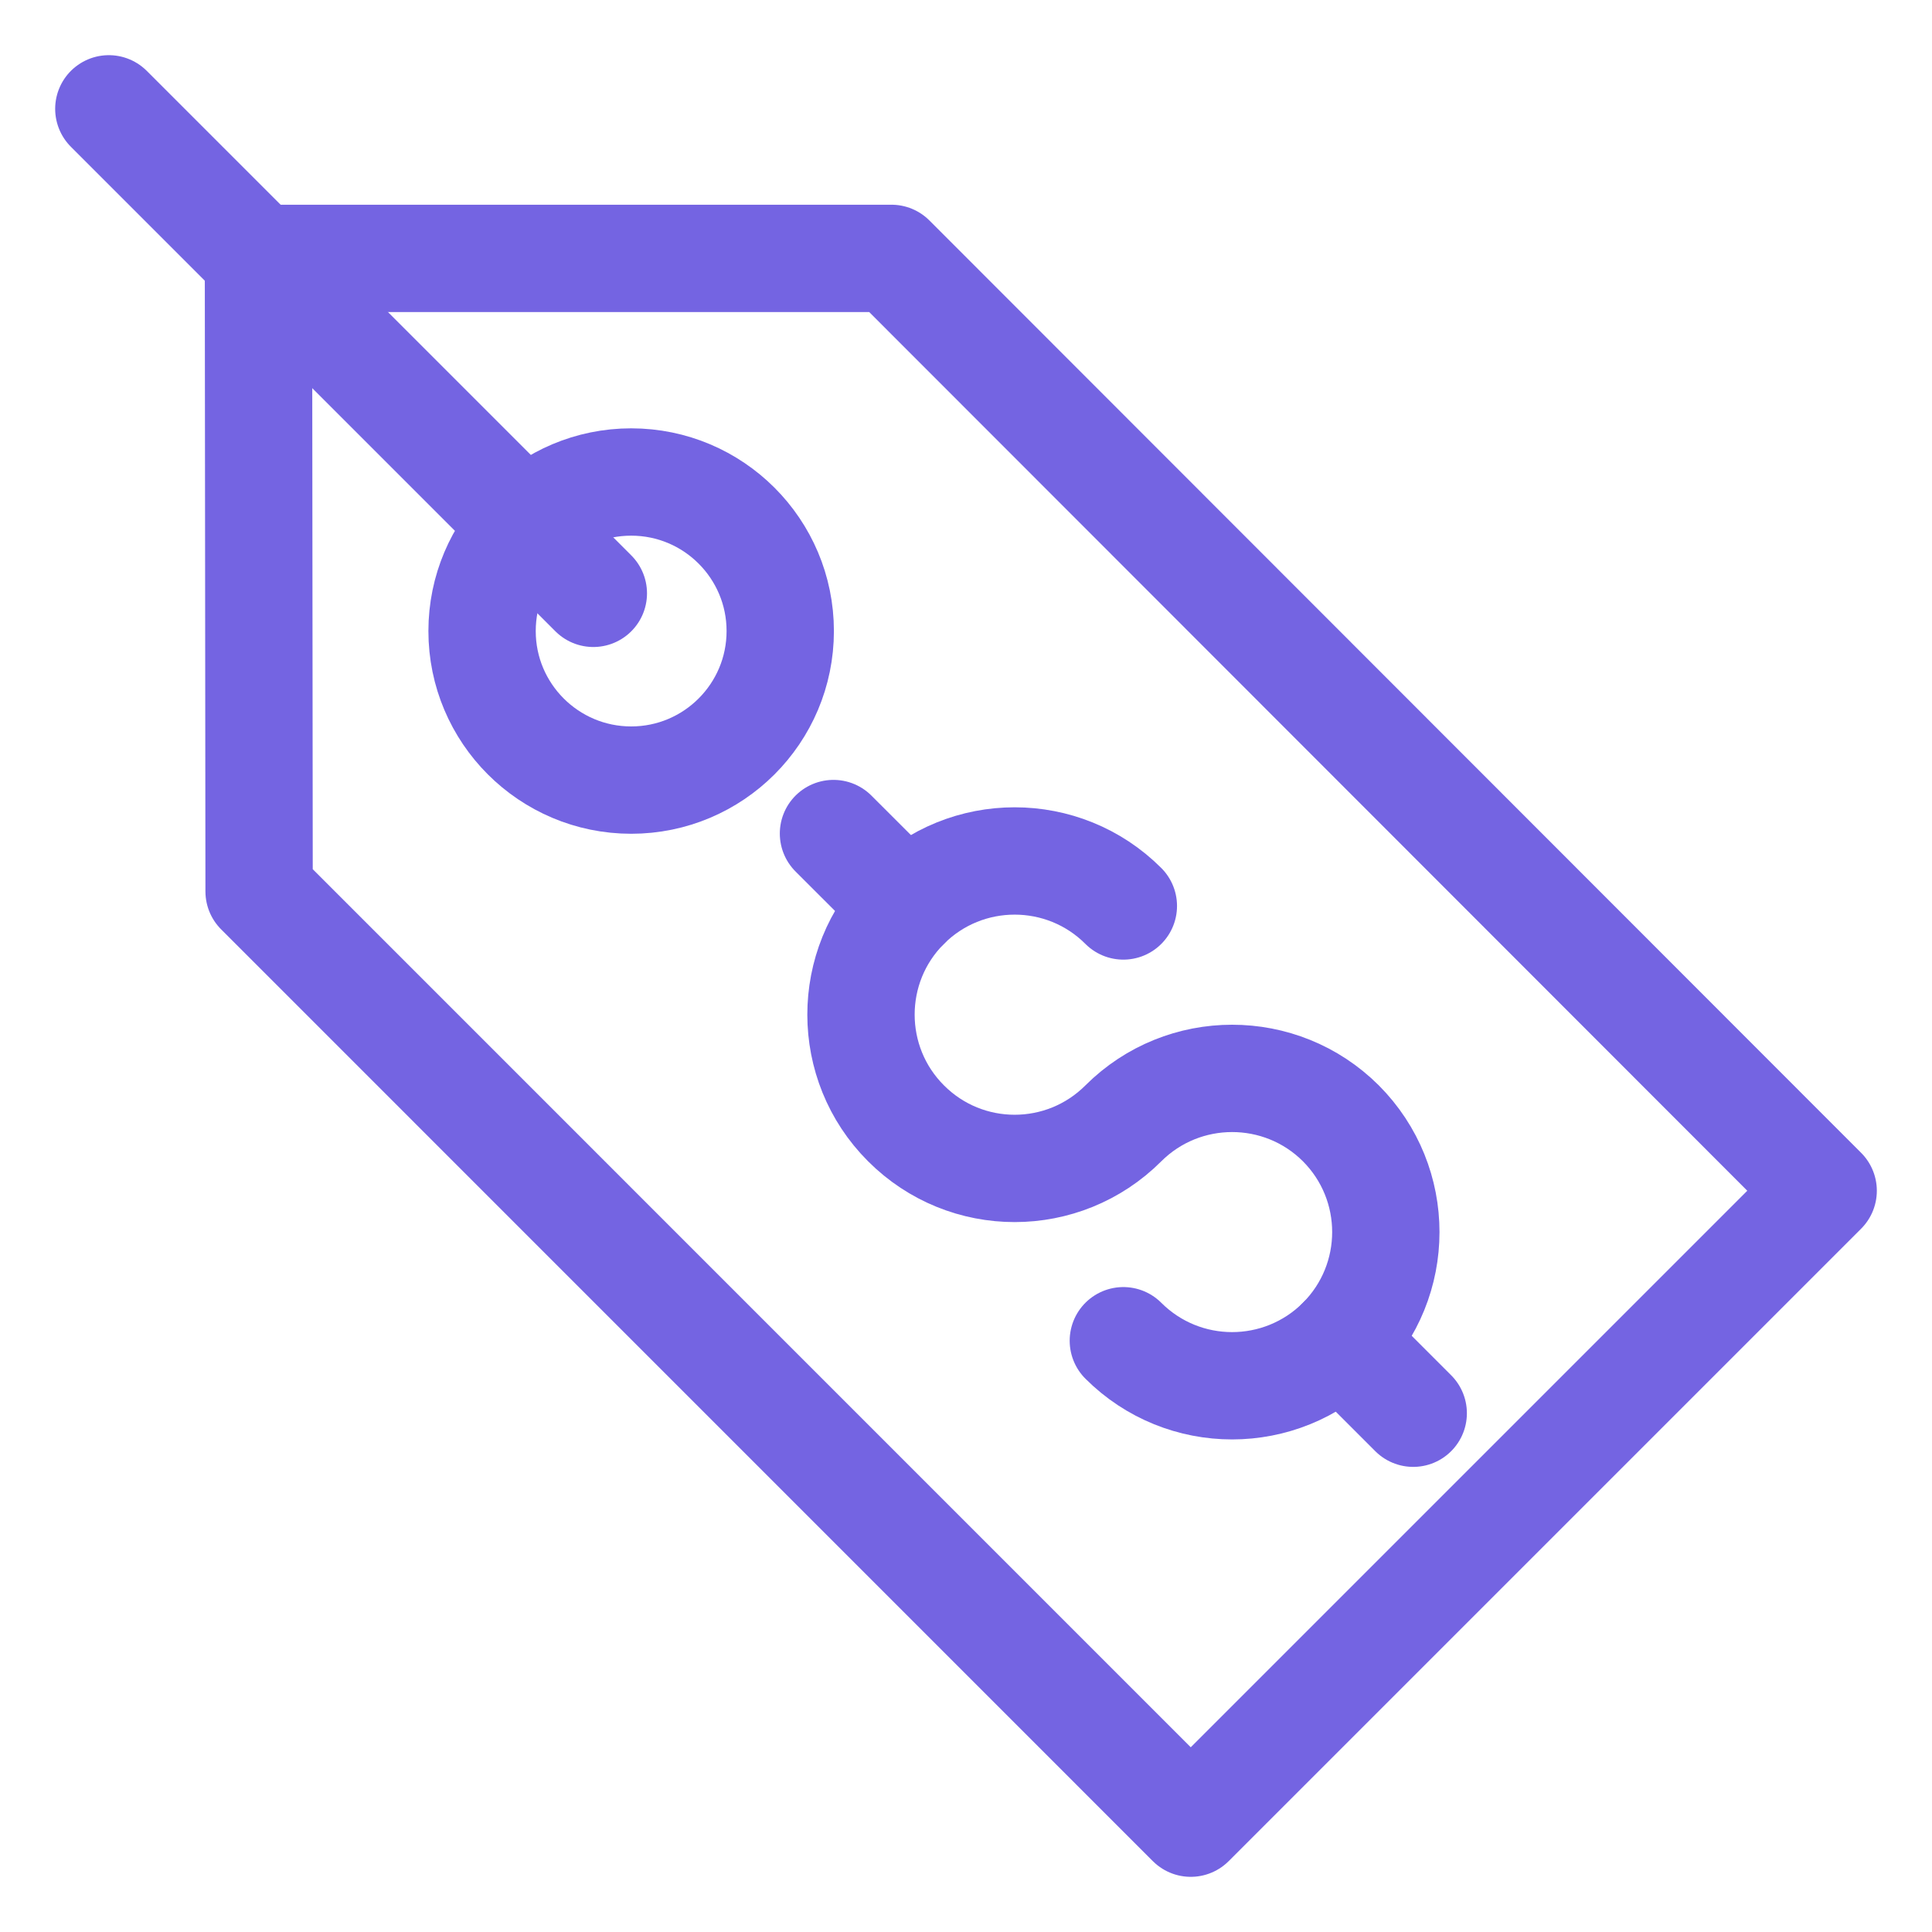<?xml version="1.0" encoding="UTF-8"?>
<svg width="27px" height="27px" viewBox="0 0 27 27" version="1.1" xmlns="http://www.w3.org/2000/svg" xmlns:xlink="http://www.w3.org/1999/xlink">
    <!-- Generator: Sketch 57.1 (83088) - https://sketch.com -->
    <title>Group 684</title>
    <desc>Created with Sketch.</desc>
    <g id="Extra-1" stroke="none" stroke-width="1" fill="none" fill-rule="evenodd" stroke-linecap="round" stroke-linejoin="round">
        <g id="Icons" transform="translate(-546, -73)" stroke="#7464E2" stroke-width="1.5">
            <g id="Group-684" transform="translate(547, 74)">
                <path d="M14.699,17.737 C15.54,18.577 16.898,18.575 17.738,17.738 C18.576,16.899 18.578,15.54 17.738,14.698 C16.899,13.862 15.539,13.861 14.699,14.699 C13.86,15.538 12.501,15.54 11.661,14.698 C10.824,13.862 10.822,12.499 11.661,11.661 C12.499,10.822 13.862,10.823 14.699,11.661" id="Stroke-8231"></path>
                <path d="M17.738,17.738 L18.75,18.75" id="Stroke-8232"></path>
                <path d="M10.648,10.649 L11.661,11.661" id="Stroke-8233"></path>
                <polygon id="Stroke-8234" points="24.479 15.641 15.641 24.479 2.621 11.458 2.612 2.611 11.458 2.611"></polygon>
                <path d="M9.904,7.819 C9.904,8.969 8.971,9.902 7.821,9.902 C6.671,9.902 5.737,8.969 5.737,7.819 C5.737,6.669 6.671,5.736 7.821,5.736 C8.971,5.736 9.904,6.669 9.904,7.819 L9.904,7.819 Z" id="Stroke-8235"></path>
                <path d="M0.521,0.521 L7.292,7.292" id="Stroke-8236"></path>
            </g>
        </g>
    </g>
</svg>